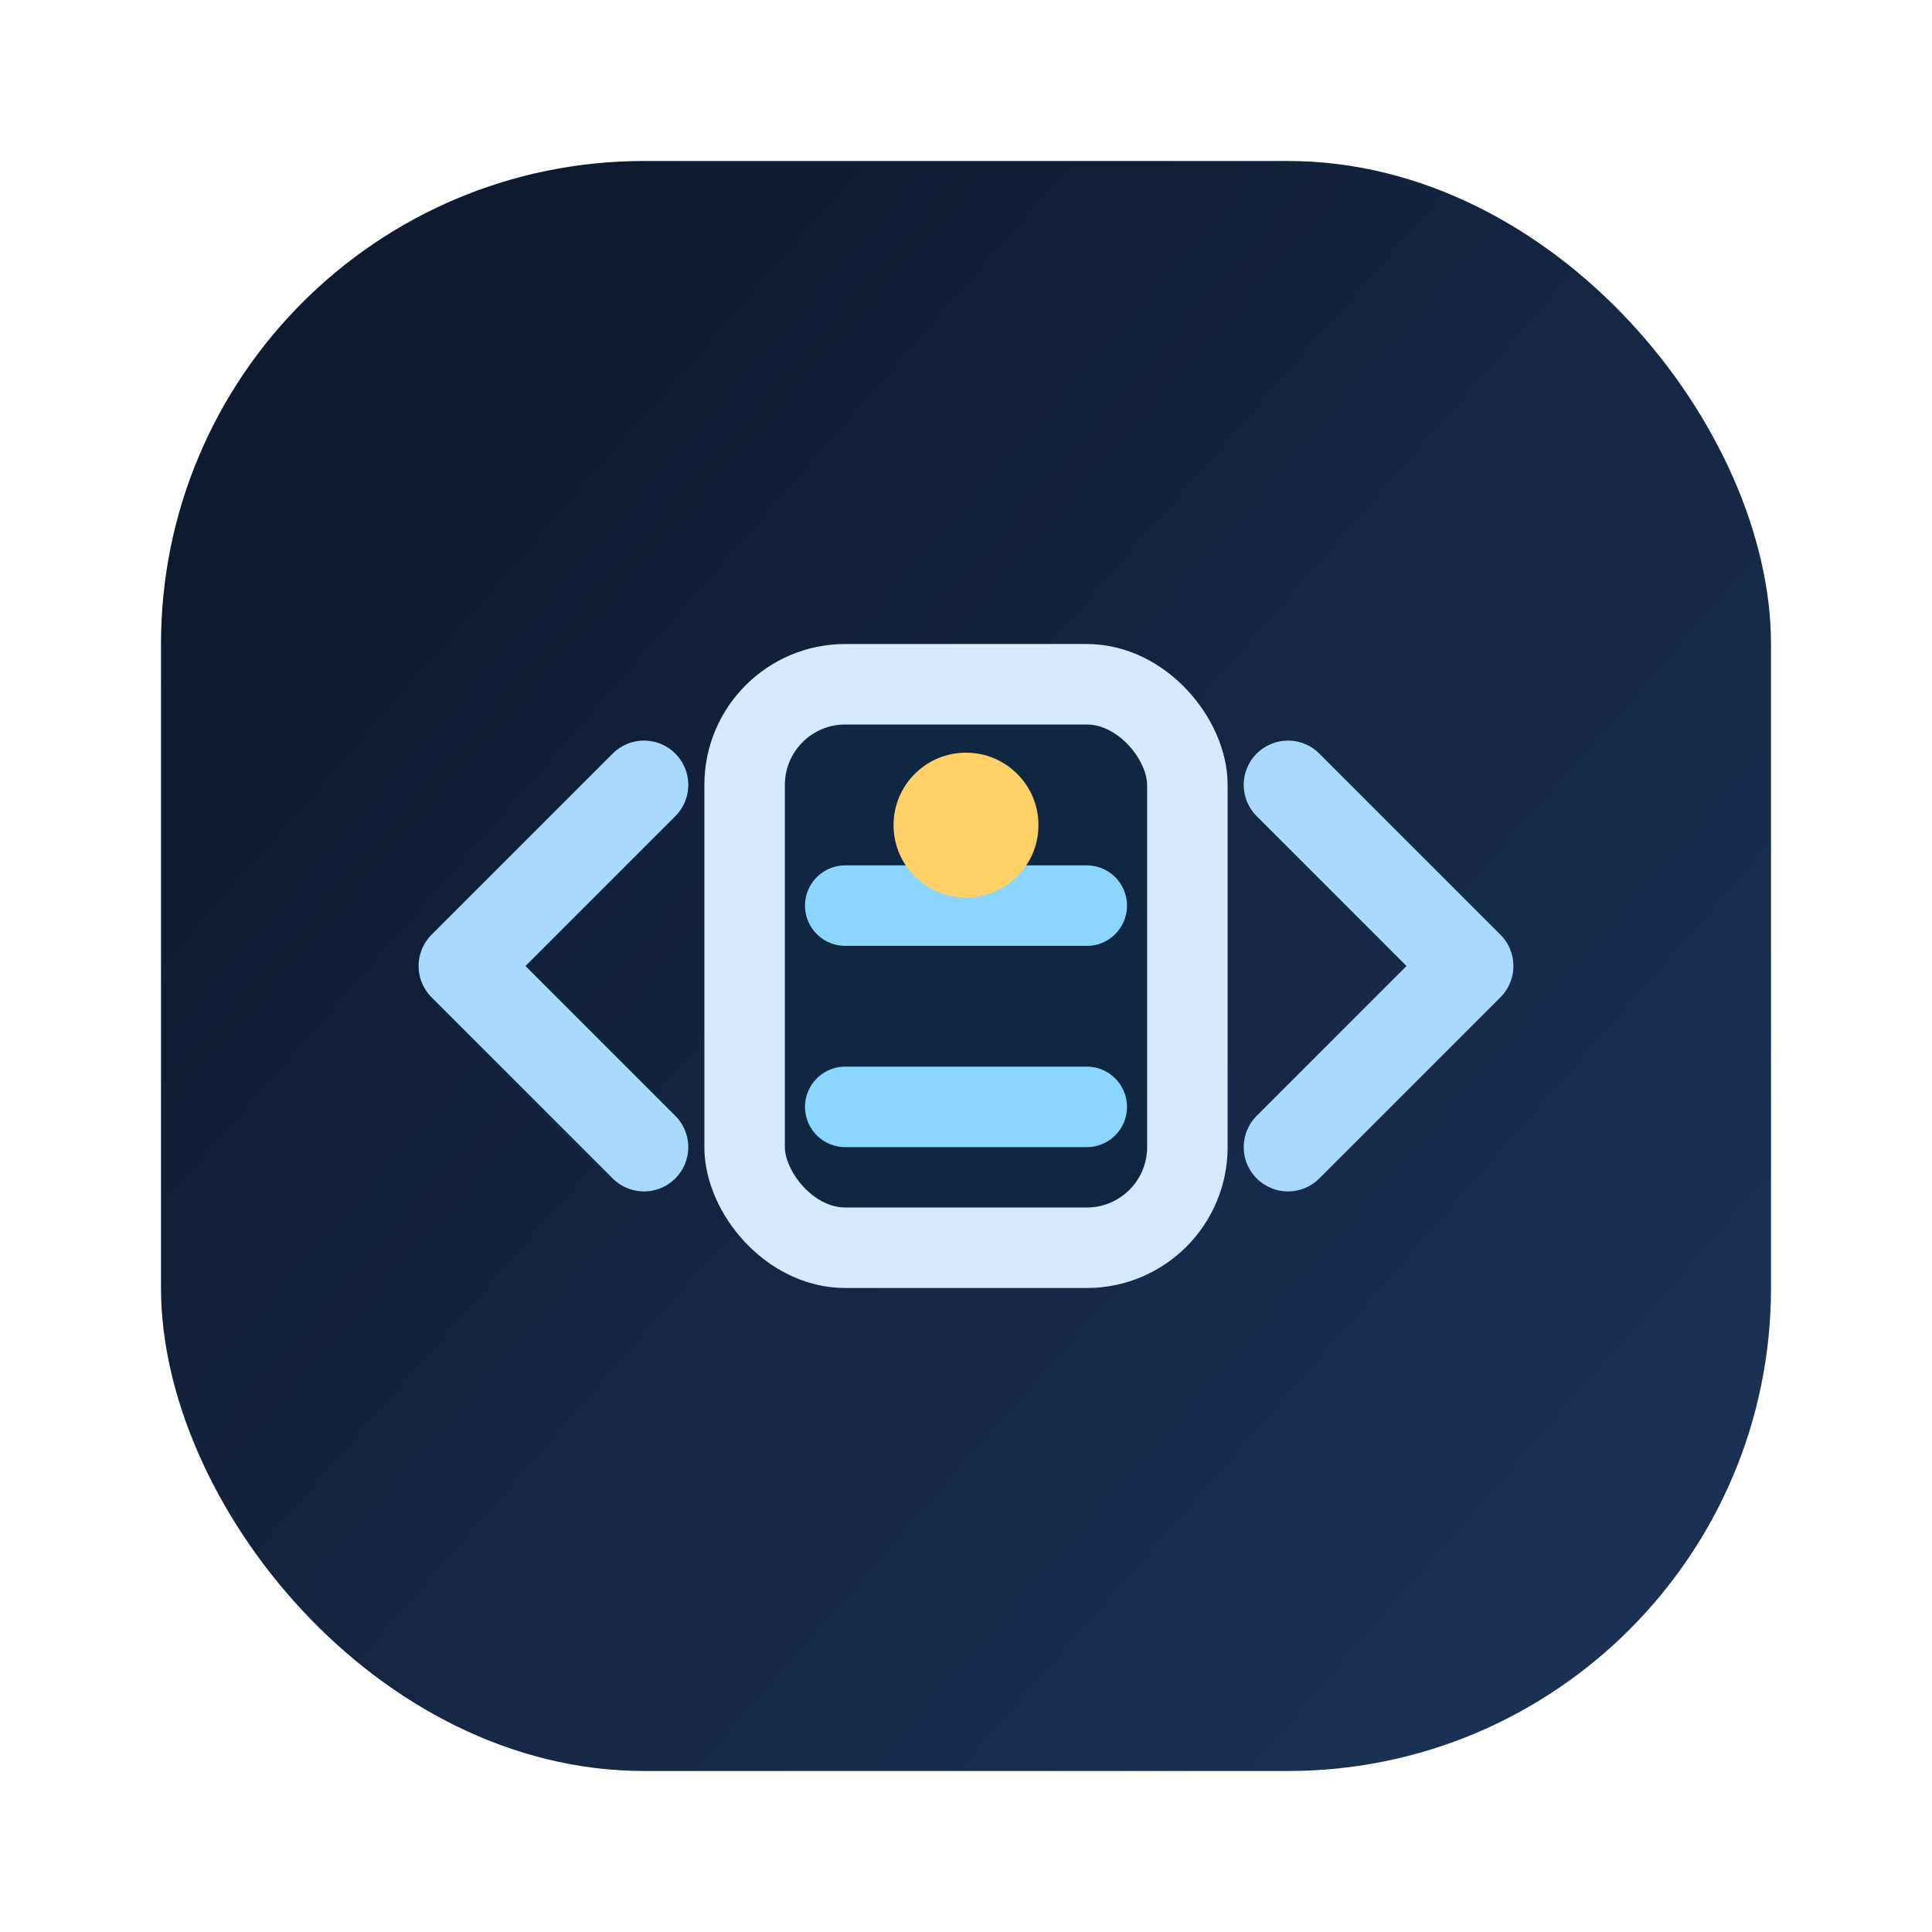 <svg width="48" height="48" viewBox="0 0 48 48" xmlns="http://www.w3.org/2000/svg" role="img" aria-labelledby="workflowApiTitle">
  <title id="workflowApiTitle">API</title>
  <defs>
    <linearGradient id="workflowApiBg" x1="8" y1="10" x2="40" y2="38" gradientUnits="userSpaceOnUse">
      <stop offset="0" stop-color="#0d1a2f" />
      <stop offset="1" stop-color="#1a3154" />
    </linearGradient>
  </defs>
  <rect x="4" y="4" width="40" height="40" rx="12" fill="url(#workflowApiBg)" />
  <path
    d="M16 19.5 11.5 24 16 28.5m16-9 4.5 4.5-4.5 4.5"
    fill="none"
    stroke="#a9d9ff"
    stroke-width="2.2"
    stroke-linecap="round"
    stroke-linejoin="round"
  />
  <rect x="18.5" y="17" width="11" height="14" rx="2.5" fill="#102742" stroke="#d5e9ff" stroke-width="2" />
  <path d="M21 22.5h6" stroke="#8ad6ff" stroke-width="2" stroke-linecap="round" />
  <path d="M21 27.5h6" stroke="#8ad6ff" stroke-width="2" stroke-linecap="round" />
  <circle cx="24" cy="20.5" r="1.8" fill="#ffd166" />
</svg>
